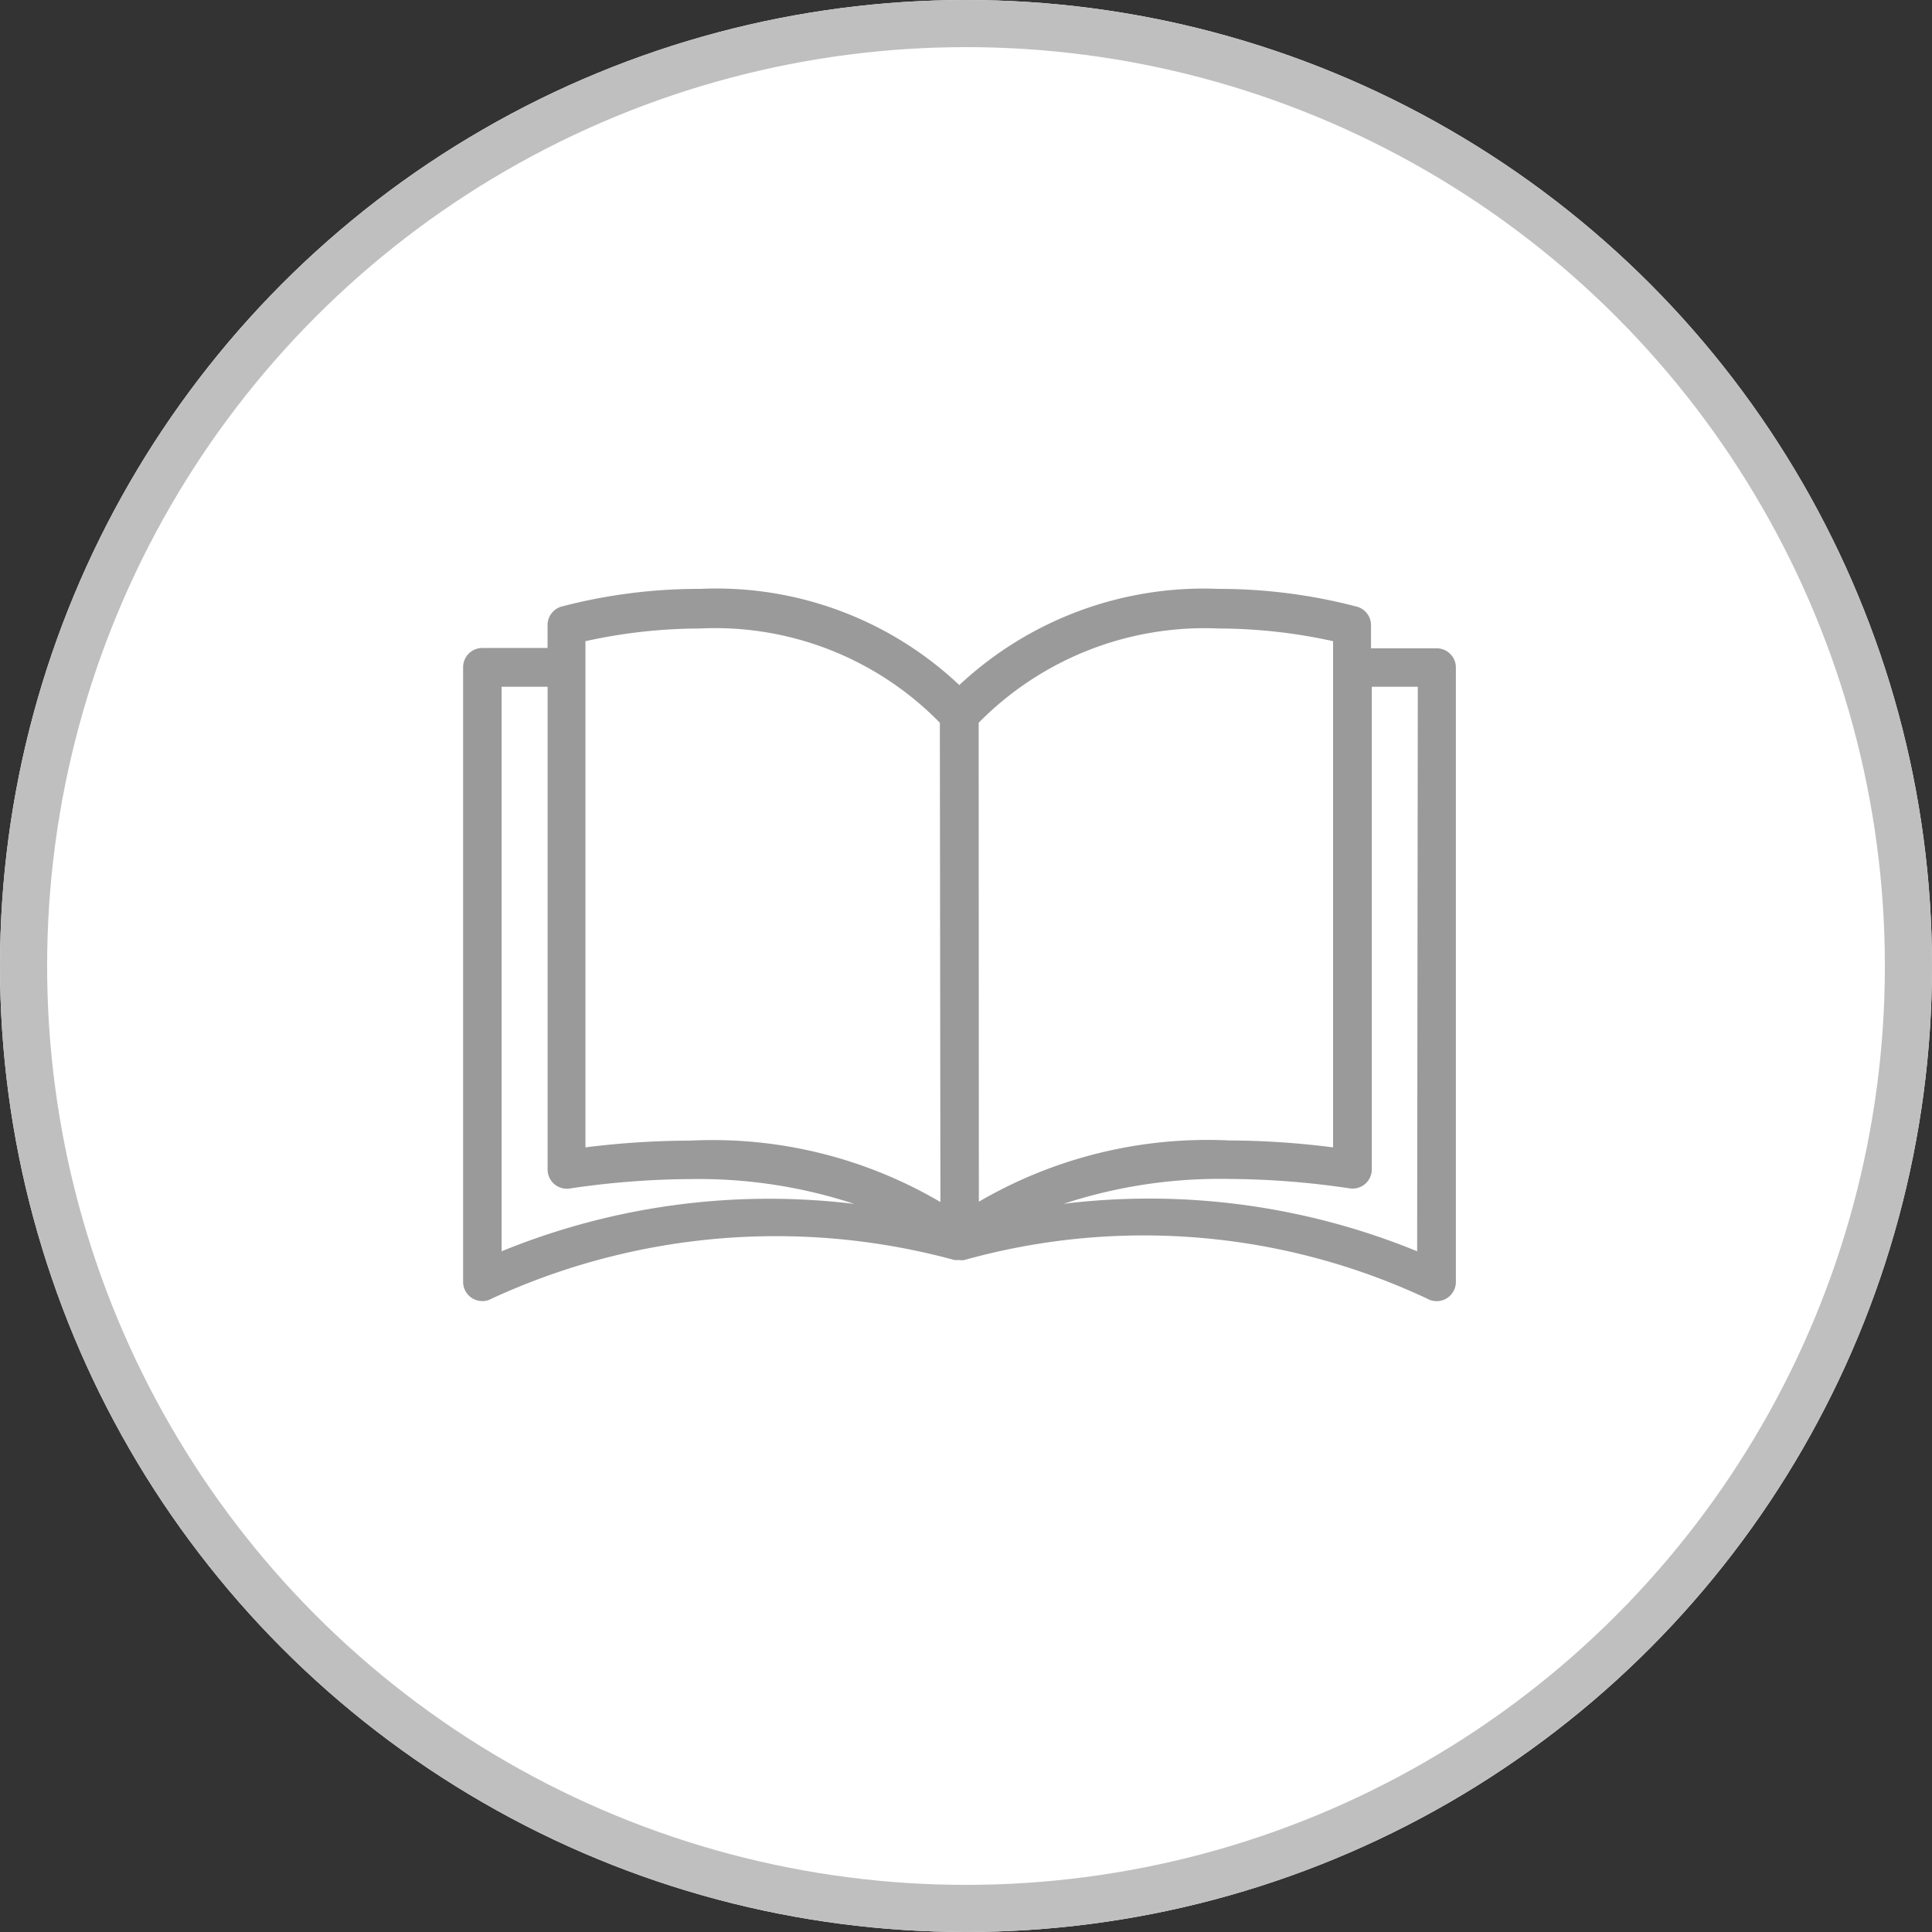 <svg xmlns="http://www.w3.org/2000/svg" width="41" height="41" viewBox="0 0 41 41">
  <rect x="0" y="0" width="41" height="41" fill="#333333" stroke="none"/>
  <g id="Group_16" data-name="Group 16" transform="translate(-295 -3250)">
    <g id="Ellipse_9" data-name="Ellipse 9" transform="translate(295 3250)" fill="#fff" stroke="#bfbfbf" stroke-width="1">
      <circle cx="20.5" cy="20.5" r="20.5" stroke="none"/>
      <circle cx="20.5" cy="20.5" r="20" fill="none"/>
    </g>
    <g id="book" transform="translate(304.828 3204.197)">
      <g id="Group_8" data-name="Group 8" transform="translate(0 58.303)">
        <path id="Path_70" data-name="Path 70" d="M20.656,59.561H19.267v-.474a.408.408,0,0,0-.294-.408A11.5,11.5,0,0,0,16.03,58.3a7.593,7.593,0,0,0-5.5,2.041,7.513,7.513,0,0,0-5.5-2.041,11.5,11.5,0,0,0-2.944.376.408.408,0,0,0-.294.408v.47H.408A.408.408,0,0,0,0,59.965V73.006a.407.407,0,0,0,.608.355,14.4,14.4,0,0,1,9.824-.817h.1a.409.409,0,0,0,.1,0,14.151,14.151,0,0,1,9.824.817.408.408,0,0,0,.612-.351V59.969A.408.408,0,0,0,20.656,59.561ZM.817,72.357V60.377h.976v10.24a.408.408,0,0,0,.47.408,17.868,17.868,0,0,1,2.552-.2,10.591,10.591,0,0,1,3.487.527A15.01,15.01,0,0,0,.817,72.357Zm4-2.348a17.965,17.965,0,0,0-2.221.143V59.41a11.261,11.261,0,0,1,2.421-.269,6.666,6.666,0,0,1,5.1,2l.012,10.171A9.544,9.544,0,0,0,4.814,70.009Zm6.124-8.868a6.727,6.727,0,0,1,5.1-2,11.31,11.31,0,0,1,2.421.269V70.152a17.96,17.96,0,0,0-2.209-.147,9.624,9.624,0,0,0-5.308,1.3Zm9.305,11.216a15.013,15.013,0,0,0-7.5-1.008,10.616,10.616,0,0,1,3.5-.527,17.862,17.862,0,0,1,2.568.2.408.408,0,0,0,.47-.408V60.377h.976Z" transform="translate(0 -58.303)" fill="#9a9a9a"/>
      </g>
    </g>
  </g>
</svg>
